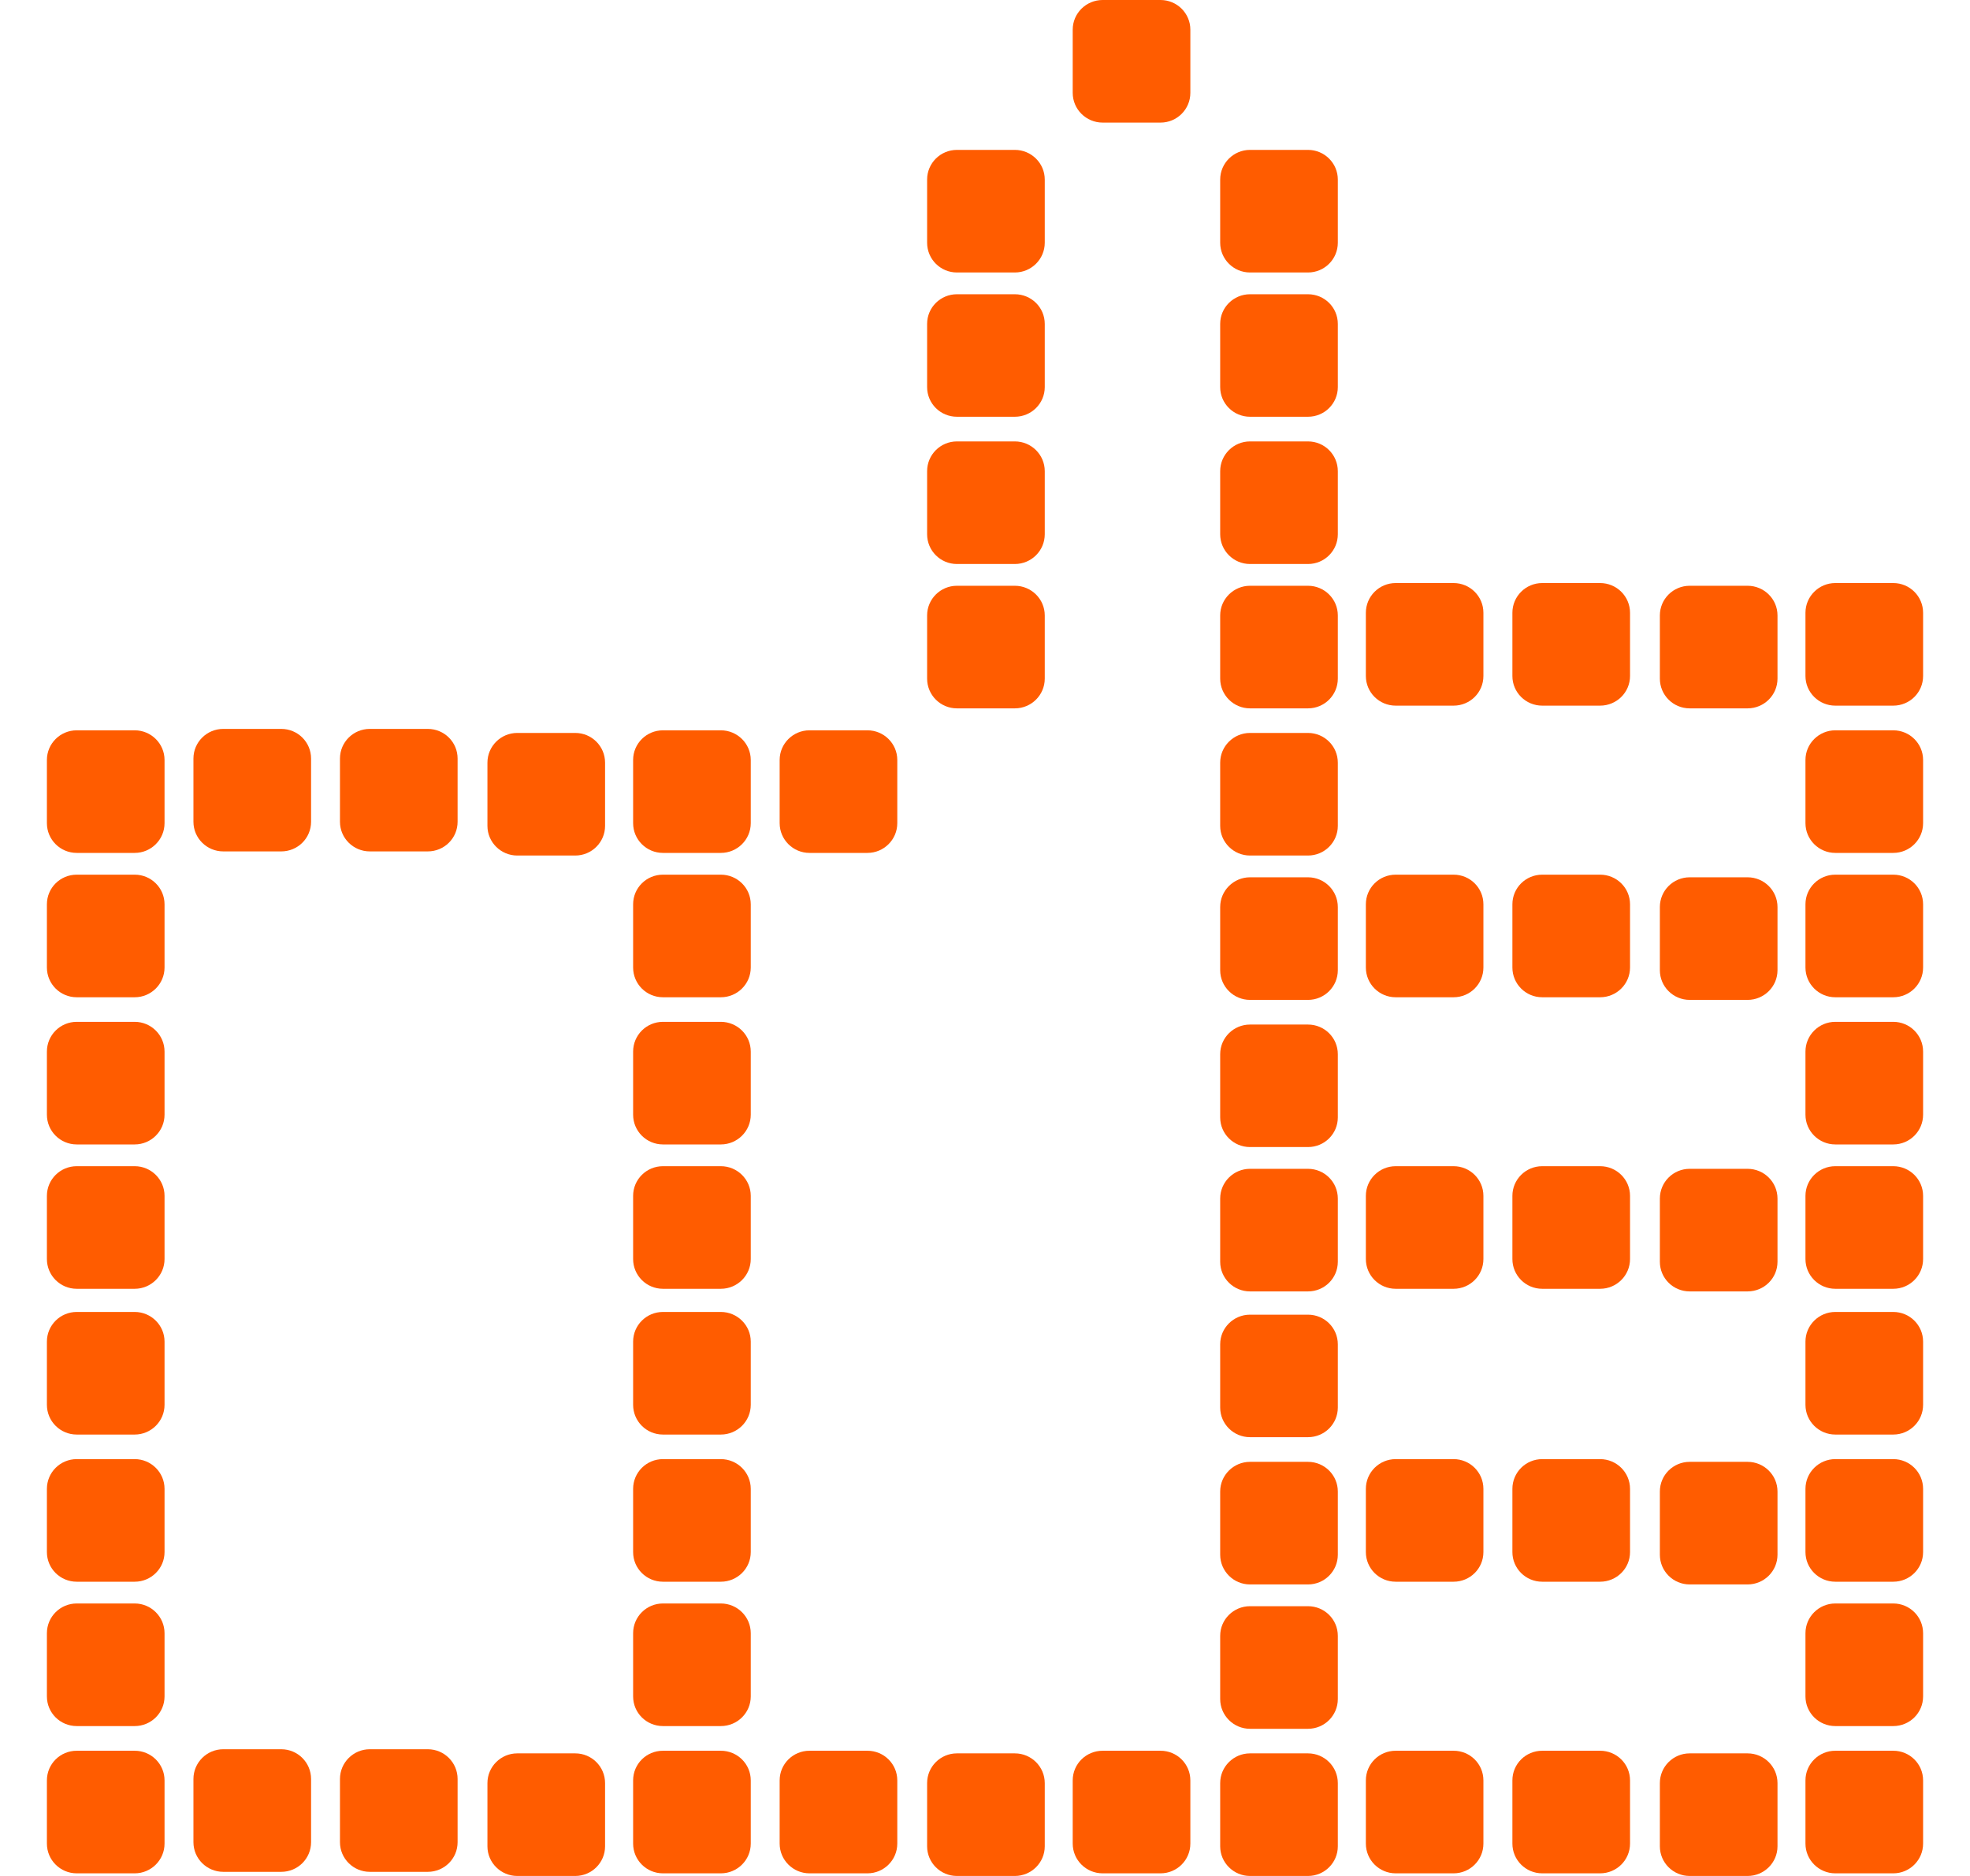 <svg width="21" height="20" viewBox="0 0 21 20" fill="none" xmlns="http://www.w3.org/2000/svg">
<g id="ICON THUMB UP">
<path id="Vector" d="M17.057 6.216H16.44C16.264 6.216 16.122 6.358 16.122 6.533V7.207C16.122 7.382 16.264 7.523 16.44 7.523H17.057C17.233 7.523 17.376 7.382 17.376 7.207V6.533C17.376 6.358 17.233 6.216 17.057 6.216Z" fill="#FF5C00"/>
<path id="Vector_2" d="M7.684 13.987H7.067C6.891 13.987 6.749 14.129 6.749 14.303V14.977C6.749 15.152 6.891 15.294 7.067 15.294H7.684C7.86 15.294 8.003 15.152 8.003 14.977V14.303C8.003 14.129 7.86 13.987 7.684 13.987Z" fill="#FF5C00"/>
<path id="Vector_3" d="M15.495 6.216H14.878C14.702 6.216 14.56 6.358 14.56 6.533V7.207C14.56 7.382 14.702 7.523 14.878 7.523H15.495C15.671 7.523 15.813 7.382 15.813 7.207V6.533C15.813 6.358 15.671 6.216 15.495 6.216Z" fill="#FF5C00"/>
<path id="Vector_4" d="M1.436 13.987H0.818C0.642 13.987 0.5 14.129 0.5 14.303V14.977C0.5 15.152 0.642 15.294 0.818 15.294H1.436C1.611 15.294 1.754 15.152 1.754 14.977V14.303C1.754 14.129 1.611 13.987 1.436 13.987Z" fill="#FF5C00"/>
<path id="Vector_5" d="M12.371 0H11.754C11.578 0 11.435 0.142 11.435 0.316V0.99C11.435 1.165 11.578 1.307 11.754 1.307H12.371C12.547 1.307 12.689 1.165 12.689 0.99V0.316C12.689 0.142 12.547 0 12.371 0Z" fill="#FF5C00"/>
<path id="Vector_6" d="M20.182 13.987H19.564C19.389 13.987 19.246 14.129 19.246 14.303V14.977C19.246 15.152 19.389 15.294 19.564 15.294H20.182C20.358 15.294 20.5 15.152 20.5 14.977V14.303C20.5 14.129 20.358 13.987 20.182 13.987Z" fill="#FF5C00"/>
<path id="Vector_7" d="M20.182 6.216H19.564C19.389 6.216 19.246 6.358 19.246 6.533V7.207C19.246 7.382 19.389 7.523 19.564 7.523H20.182C20.358 7.523 20.5 7.382 20.5 7.207V6.533C20.5 6.358 20.358 6.216 20.182 6.216Z" fill="#FF5C00"/>
<path id="Vector_8" d="M17.057 9.325H16.44C16.264 9.325 16.122 9.466 16.122 9.641V10.315C16.122 10.49 16.264 10.632 16.44 10.632H17.057C17.233 10.632 17.376 10.49 17.376 10.315V9.641C17.376 9.466 17.233 9.325 17.057 9.325Z" fill="#FF5C00"/>
<path id="Vector_9" d="M7.684 17.095H7.067C6.891 17.095 6.749 17.237 6.749 17.412V18.086C6.749 18.261 6.891 18.402 7.067 18.402H7.684C7.86 18.402 8.003 18.261 8.003 18.086V17.412C8.003 17.237 7.86 17.095 7.684 17.095Z" fill="#FF5C00"/>
<path id="Vector_10" d="M7.684 9.325H7.067C6.891 9.325 6.749 9.466 6.749 9.641V10.315C6.749 10.49 6.891 10.632 7.067 10.632H7.684C7.86 10.632 8.003 10.49 8.003 10.315V9.641C8.003 9.466 7.86 9.325 7.684 9.325Z" fill="#FF5C00"/>
<path id="Vector_11" d="M15.495 9.325H14.878C14.702 9.325 14.56 9.466 14.56 9.641V10.315C14.56 10.49 14.702 10.632 14.878 10.632H15.495C15.671 10.632 15.813 10.49 15.813 10.315V9.641C15.813 9.466 15.671 9.325 15.495 9.325Z" fill="#FF5C00"/>
<path id="Vector_12" d="M1.436 17.095H0.818C0.642 17.095 0.5 17.237 0.5 17.412V18.086C0.5 18.261 0.642 18.402 0.818 18.402H1.436C1.611 18.402 1.754 18.261 1.754 18.086V17.412C1.754 17.237 1.611 17.095 1.436 17.095Z" fill="#FF5C00"/>
<path id="Vector_13" d="M20.182 17.095H19.564C19.389 17.095 19.246 17.237 19.246 17.412V18.086C19.246 18.261 19.389 18.402 19.564 18.402H20.182C20.358 18.402 20.5 18.261 20.5 18.086V17.412C20.5 17.237 20.358 17.095 20.182 17.095Z" fill="#FF5C00"/>
<path id="Vector_14" d="M1.436 9.325H0.818C0.642 9.325 0.5 9.466 0.5 9.641V10.315C0.5 10.49 0.642 10.632 0.818 10.632H1.436C1.611 10.632 1.754 10.49 1.754 10.315V9.641C1.754 9.466 1.611 9.325 1.436 9.325Z" fill="#FF5C00"/>
<path id="Vector_15" d="M20.182 9.325H19.564C19.389 9.325 19.246 9.466 19.246 9.641V10.315C19.246 10.49 19.389 10.632 19.564 10.632H20.182C20.358 10.632 20.5 10.49 20.5 10.315V9.641C20.5 9.466 20.358 9.325 20.182 9.325Z" fill="#FF5C00"/>
<path id="Vector_16" d="M17.057 15.556H16.44C16.264 15.556 16.122 15.698 16.122 15.873V16.547C16.122 16.722 16.264 16.863 16.44 16.863H17.057C17.233 16.863 17.376 16.722 17.376 16.547V15.873C17.376 15.698 17.233 15.556 17.057 15.556Z" fill="#FF5C00"/>
<path id="Vector_17" d="M9.247 7.786H8.629C8.454 7.786 8.311 7.928 8.311 8.102V8.776C8.311 8.951 8.454 9.093 8.629 9.093H9.247C9.422 9.093 9.565 8.951 9.565 8.776V8.102C9.565 7.928 9.422 7.786 9.247 7.786Z" fill="#FF5C00"/>
<path id="Vector_18" d="M7.684 15.556H7.067C6.891 15.556 6.749 15.698 6.749 15.873V16.547C6.749 16.722 6.891 16.863 7.067 16.863H7.684C7.86 16.863 8.003 16.722 8.003 16.547V15.873C8.003 15.698 7.86 15.556 7.684 15.556Z" fill="#FF5C00"/>
<path id="Vector_19" d="M15.495 15.556H14.878C14.702 15.556 14.56 15.698 14.56 15.873V16.547C14.56 16.722 14.702 16.863 14.878 16.863H15.495C15.671 16.863 15.813 16.722 15.813 16.547V15.873C15.813 15.698 15.671 15.556 15.495 15.556Z" fill="#FF5C00"/>
<path id="Vector_20" d="M7.684 7.786H7.067C6.891 7.786 6.749 7.928 6.749 8.102V8.776C6.749 8.951 6.891 9.093 7.067 9.093H7.684C7.86 9.093 8.003 8.951 8.003 8.776V8.102C8.003 7.928 7.86 7.786 7.684 7.786Z" fill="#FF5C00"/>
<path id="Vector_21" d="M1.436 15.556H0.818C0.642 15.556 0.5 15.698 0.5 15.873V16.547C0.5 16.722 0.642 16.863 0.818 16.863H1.436C1.611 16.863 1.754 16.722 1.754 16.547V15.873C1.754 15.698 1.611 15.556 1.436 15.556Z" fill="#FF5C00"/>
<path id="Vector_22" d="M20.182 15.556H19.564C19.389 15.556 19.246 15.698 19.246 15.873V16.547C19.246 16.722 19.389 16.863 19.564 16.863H20.182C20.358 16.863 20.5 16.722 20.5 16.547V15.873C20.5 15.698 20.358 15.556 20.182 15.556Z" fill="#FF5C00"/>
<path id="Vector_23" d="M1.436 7.786H0.818C0.642 7.786 0.5 7.928 0.5 8.102V8.776C0.5 8.951 0.642 9.093 0.818 9.093H1.436C1.611 9.093 1.754 8.951 1.754 8.776V8.102C1.754 7.928 1.611 7.786 1.436 7.786Z" fill="#FF5C00"/>
<path id="Vector_24" d="M20.182 7.786H19.564C19.389 7.786 19.246 7.928 19.246 8.102V8.776C19.246 8.951 19.389 9.093 19.564 9.093H20.182C20.358 9.093 20.5 8.951 20.5 8.776V8.102C20.5 7.928 20.358 7.786 20.182 7.786Z" fill="#FF5C00"/>
<path id="Vector_25" d="M9.247 18.665H8.629C8.454 18.665 8.311 18.806 8.311 18.981V19.655C8.311 19.83 8.454 19.972 8.629 19.972H9.247C9.422 19.972 9.565 19.83 9.565 19.655V18.981C9.565 18.806 9.422 18.665 9.247 18.665Z" fill="#FF5C00"/>
<path id="Vector_26" d="M17.057 18.665H16.44C16.264 18.665 16.122 18.806 16.122 18.981V19.655C16.122 19.83 16.264 19.972 16.44 19.972H17.057C17.233 19.972 17.376 19.83 17.376 19.655V18.981C17.376 18.806 17.233 18.665 17.057 18.665Z" fill="#FF5C00"/>
<path id="Vector_27" d="M17.057 12.433H16.44C16.264 12.433 16.122 12.575 16.122 12.749V13.423C16.122 13.598 16.264 13.74 16.44 13.74H17.057C17.233 13.74 17.376 13.598 17.376 13.423V12.749C17.376 12.575 17.233 12.433 17.057 12.433Z" fill="#FF5C00"/>
<path id="Vector_28" d="M7.684 18.665H7.067C6.891 18.665 6.749 18.806 6.749 18.981V19.655C6.749 19.83 6.891 19.972 7.067 19.972H7.684C7.86 19.972 8.003 19.83 8.003 19.655V18.981C8.003 18.806 7.86 18.665 7.684 18.665Z" fill="#FF5C00"/>
<path id="Vector_29" d="M15.495 18.665H14.878C14.702 18.665 14.56 18.806 14.56 18.981V19.655C14.56 19.83 14.702 19.972 14.878 19.972H15.495C15.671 19.972 15.813 19.83 15.813 19.655V18.981C15.813 18.806 15.671 18.665 15.495 18.665Z" fill="#FF5C00"/>
<path id="Vector_30" d="M7.684 10.894H7.067C6.891 10.894 6.749 11.036 6.749 11.211V11.884C6.749 12.059 6.891 12.201 7.067 12.201H7.684C7.86 12.201 8.003 12.059 8.003 11.884V11.211C8.003 11.036 7.86 10.894 7.684 10.894Z" fill="#FF5C00"/>
<path id="Vector_31" d="M7.684 12.433H7.067C6.891 12.433 6.749 12.575 6.749 12.749V13.423C6.749 13.598 6.891 13.74 7.067 13.74H7.684C7.86 13.74 8.003 13.598 8.003 13.423V12.749C8.003 12.575 7.86 12.433 7.684 12.433Z" fill="#FF5C00"/>
<path id="Vector_32" d="M15.495 12.433H14.878C14.702 12.433 14.56 12.575 14.56 12.749V13.423C14.56 13.598 14.702 13.74 14.878 13.74H15.495C15.671 13.74 15.813 13.598 15.813 13.423V12.749C15.813 12.575 15.671 12.433 15.495 12.433Z" fill="#FF5C00"/>
<path id="Vector_33" d="M1.436 18.665H0.818C0.642 18.665 0.5 18.806 0.5 18.981V19.655C0.5 19.83 0.642 19.972 0.818 19.972H1.436C1.611 19.972 1.754 19.83 1.754 19.655V18.981C1.754 18.806 1.611 18.665 1.436 18.665Z" fill="#FF5C00"/>
<path id="Vector_34" d="M12.371 18.665H11.754C11.578 18.665 11.435 18.806 11.435 18.981V19.655C11.435 19.83 11.578 19.972 11.754 19.972H12.371C12.547 19.972 12.689 19.83 12.689 19.655V18.981C12.689 18.806 12.547 18.665 12.371 18.665Z" fill="#FF5C00"/>
<path id="Vector_35" d="M20.182 18.665H19.564C19.389 18.665 19.246 18.806 19.246 18.981V19.655C19.246 19.83 19.389 19.972 19.564 19.972H20.182C20.358 19.972 20.5 19.83 20.5 19.655V18.981C20.5 18.806 20.358 18.665 20.182 18.665Z" fill="#FF5C00"/>
<path id="Vector_36" d="M1.436 10.894H0.818C0.642 10.894 0.5 11.036 0.5 11.211V11.884C0.5 12.059 0.642 12.201 0.818 12.201H1.436C1.611 12.201 1.754 12.059 1.754 11.884V11.211C1.754 11.036 1.611 10.894 1.436 10.894Z" fill="#FF5C00"/>
<path id="Vector_37" d="M1.436 12.433H0.818C0.642 12.433 0.5 12.575 0.5 12.749V13.423C0.5 13.598 0.642 13.74 0.818 13.74H1.436C1.611 13.74 1.754 13.598 1.754 13.423V12.749C1.754 12.575 1.611 12.433 1.436 12.433Z" fill="#FF5C00"/>
<path id="Vector_38" d="M20.182 10.894H19.564C19.389 10.894 19.246 11.036 19.246 11.211V11.884C19.246 12.059 19.389 12.201 19.564 12.201H20.182C20.358 12.201 20.5 12.059 20.5 11.884V11.211C20.5 11.036 20.358 10.894 20.182 10.894Z" fill="#FF5C00"/>
<path id="Vector_39" d="M20.182 12.433H19.564C19.389 12.433 19.246 12.575 19.246 12.749V13.423C19.246 13.598 19.389 13.74 19.564 13.74H20.182C20.358 13.74 20.5 13.598 20.5 13.423V12.749C20.5 12.575 20.358 12.433 20.182 12.433Z" fill="#FF5C00"/>
<path id="Vector_40" d="M10.818 6.245H10.201C10.025 6.245 9.883 6.387 9.883 6.561V7.235C9.883 7.41 10.025 7.552 10.201 7.552H10.818C10.994 7.552 11.137 7.41 11.137 7.235V6.561C11.137 6.387 10.994 6.245 10.818 6.245Z" fill="#FF5C00"/>
<path id="Vector_41" d="M18.629 6.245H18.012C17.836 6.245 17.694 6.387 17.694 6.561V7.235C17.694 7.41 17.836 7.552 18.012 7.552H18.629C18.805 7.552 18.948 7.41 18.948 7.235V6.561C18.948 6.387 18.805 6.245 18.629 6.245Z" fill="#FF5C00"/>
<path id="Vector_42" d="M13.943 14.016H13.325C13.15 14.016 13.007 14.157 13.007 14.332V15.006C13.007 15.181 13.15 15.322 13.325 15.322H13.943C14.119 15.322 14.261 15.181 14.261 15.006V14.332C14.261 14.157 14.119 14.016 13.943 14.016Z" fill="#FF5C00"/>
<path id="Vector_43" d="M13.943 6.245H13.325C13.15 6.245 13.007 6.387 13.007 6.561V7.235C13.007 7.41 13.15 7.552 13.325 7.552H13.943C14.119 7.552 14.261 7.41 14.261 7.235V6.561C14.261 6.387 14.119 6.245 13.943 6.245Z" fill="#FF5C00"/>
<path id="Vector_44" d="M10.818 3.137H10.201C10.025 3.137 9.883 3.278 9.883 3.453V4.127C9.883 4.302 10.025 4.443 10.201 4.443H10.818C10.994 4.443 11.137 4.302 11.137 4.127V3.453C11.137 3.278 10.994 3.137 10.818 3.137Z" fill="#FF5C00"/>
<path id="Vector_45" d="M18.629 9.353H18.012C17.836 9.353 17.694 9.495 17.694 9.67V10.344C17.694 10.518 17.836 10.66 18.012 10.66H18.629C18.805 10.66 18.948 10.518 18.948 10.344V9.67C18.948 9.495 18.805 9.353 18.629 9.353Z" fill="#FF5C00"/>
<path id="Vector_46" d="M13.943 3.137H13.325C13.15 3.137 13.007 3.278 13.007 3.453V4.127C13.007 4.302 13.15 4.443 13.325 4.443H13.943C14.119 4.443 14.261 4.302 14.261 4.127V3.453C14.261 3.278 14.119 3.137 13.943 3.137Z" fill="#FF5C00"/>
<path id="Vector_47" d="M13.943 17.124H13.325C13.15 17.124 13.007 17.265 13.007 17.44V18.114C13.007 18.289 13.15 18.431 13.325 18.431H13.943C14.119 18.431 14.261 18.289 14.261 18.114V17.44C14.261 17.265 14.119 17.124 13.943 17.124Z" fill="#FF5C00"/>
<path id="Vector_48" d="M13.943 9.353H13.325C13.15 9.353 13.007 9.495 13.007 9.67V10.344C13.007 10.518 13.15 10.66 13.325 10.66H13.943C14.119 10.66 14.261 10.518 14.261 10.344V9.67C14.261 9.495 14.119 9.353 13.943 9.353Z" fill="#FF5C00"/>
<path id="Vector_49" d="M10.818 1.598H10.201C10.025 1.598 9.883 1.74 9.883 1.914V2.588C9.883 2.763 10.025 2.905 10.201 2.905H10.818C10.994 2.905 11.137 2.763 11.137 2.588V1.914C11.137 1.74 10.994 1.598 10.818 1.598Z" fill="#FF5C00"/>
<path id="Vector_50" d="M18.629 15.585H18.012C17.836 15.585 17.694 15.727 17.694 15.901V16.575C17.694 16.75 17.836 16.892 18.012 16.892H18.629C18.805 16.892 18.948 16.75 18.948 16.575V15.901C18.948 15.727 18.805 15.585 18.629 15.585Z" fill="#FF5C00"/>
<path id="Vector_51" d="M13.943 1.598H13.325C13.15 1.598 13.007 1.74 13.007 1.914V2.588C13.007 2.763 13.15 2.905 13.325 2.905H13.943C14.119 2.905 14.261 2.763 14.261 2.588V1.914C14.261 1.74 14.119 1.598 13.943 1.598Z" fill="#FF5C00"/>
<path id="Vector_52" d="M13.943 15.585H13.325C13.15 15.585 13.007 15.727 13.007 15.901V16.575C13.007 16.75 13.15 16.892 13.325 16.892H13.943C14.119 16.892 14.261 16.75 14.261 16.575V15.901C14.261 15.727 14.119 15.585 13.943 15.585Z" fill="#FF5C00"/>
<path id="Vector_53" d="M6.132 7.814H5.514C5.339 7.814 5.196 7.956 5.196 8.131V8.805C5.196 8.979 5.339 9.121 5.514 9.121H6.132C6.308 9.121 6.45 8.979 6.45 8.805V8.131C6.45 7.956 6.308 7.814 6.132 7.814Z" fill="#FF5C00"/>
<path id="Vector_54" d="M4.56 7.771H3.942C3.767 7.771 3.624 7.912 3.624 8.087V8.761C3.624 8.936 3.767 9.077 3.942 9.077H4.56C4.736 9.077 4.878 8.936 4.878 8.761V8.087C4.878 7.912 4.736 7.771 4.56 7.771Z" fill="#FF5C00"/>
<path id="Vector_55" d="M2.998 7.771H2.38C2.205 7.771 2.062 7.912 2.062 8.087V8.761C2.062 8.936 2.205 9.077 2.38 9.077H2.998C3.174 9.077 3.316 8.936 3.316 8.761V8.087C3.316 7.912 3.174 7.771 2.998 7.771Z" fill="#FF5C00"/>
<path id="Vector_56" d="M13.943 7.814H13.325C13.15 7.814 13.007 7.956 13.007 8.131V8.805C13.007 8.979 13.15 9.121 13.325 9.121H13.943C14.119 9.121 14.261 8.979 14.261 8.805V8.131C14.261 7.956 14.119 7.814 13.943 7.814Z" fill="#FF5C00"/>
<path id="Vector_57" d="M10.818 4.706H10.201C10.025 4.706 9.883 4.848 9.883 5.023V5.696C9.883 5.871 10.025 6.013 10.201 6.013H10.818C10.994 6.013 11.137 5.871 11.137 5.696V5.023C11.137 4.848 10.994 4.706 10.818 4.706Z" fill="#FF5C00"/>
<path id="Vector_58" d="M10.818 18.693H10.201C10.025 18.693 9.883 18.835 9.883 19.01V19.684C9.883 19.858 10.025 20 10.201 20H10.818C10.994 20 11.137 19.858 11.137 19.684V19.01C11.137 18.835 10.994 18.693 10.818 18.693Z" fill="#FF5C00"/>
<path id="Vector_59" d="M18.629 18.693H18.012C17.836 18.693 17.694 18.835 17.694 19.01V19.684C17.694 19.858 17.836 20 18.012 20H18.629C18.805 20 18.948 19.858 18.948 19.684V19.01C18.948 18.835 18.805 18.693 18.629 18.693Z" fill="#FF5C00"/>
<path id="Vector_60" d="M18.629 12.461H18.012C17.836 12.461 17.694 12.603 17.694 12.778V13.452C17.694 13.627 17.836 13.768 18.012 13.768H18.629C18.805 13.768 18.948 13.627 18.948 13.452V12.778C18.948 12.603 18.805 12.461 18.629 12.461Z" fill="#FF5C00"/>
<path id="Vector_61" d="M6.132 18.693H5.514C5.339 18.693 5.196 18.835 5.196 19.01V19.684C5.196 19.858 5.339 20 5.514 20H6.132C6.308 20 6.45 19.858 6.45 19.684V19.01C6.45 18.835 6.308 18.693 6.132 18.693Z" fill="#FF5C00"/>
<path id="Vector_62" d="M4.56 18.649H3.942C3.767 18.649 3.624 18.791 3.624 18.966V19.64C3.624 19.815 3.767 19.956 3.942 19.956H4.56C4.736 19.956 4.878 19.815 4.878 19.64V18.966C4.878 18.791 4.736 18.649 4.56 18.649Z" fill="#FF5C00"/>
<path id="Vector_63" d="M2.998 18.649H2.38C2.205 18.649 2.062 18.791 2.062 18.966V19.64C2.062 19.815 2.205 19.956 2.38 19.956H2.998C3.174 19.956 3.316 19.815 3.316 19.64V18.966C3.316 18.791 3.174 18.649 2.998 18.649Z" fill="#FF5C00"/>
<path id="Vector_64" d="M13.943 4.706H13.325C13.15 4.706 13.007 4.848 13.007 5.023V5.696C13.007 5.871 13.15 6.013 13.325 6.013H13.943C14.119 6.013 14.261 5.871 14.261 5.696V5.023C14.261 4.848 14.119 4.706 13.943 4.706Z" fill="#FF5C00"/>
<path id="Vector_65" d="M13.943 18.693H13.325C13.15 18.693 13.007 18.835 13.007 19.01V19.684C13.007 19.858 13.15 20 13.325 20H13.943C14.119 20 14.261 19.858 14.261 19.684V19.01C14.261 18.835 14.119 18.693 13.943 18.693Z" fill="#FF5C00"/>
<path id="Vector_66" d="M13.943 10.923H13.325C13.15 10.923 13.007 11.064 13.007 11.239V11.913C13.007 12.088 13.15 12.229 13.325 12.229H13.943C14.119 12.229 14.261 12.088 14.261 11.913V11.239C14.261 11.064 14.119 10.923 13.943 10.923Z" fill="#FF5C00"/>
<path id="Vector_67" d="M13.943 12.461H13.325C13.15 12.461 13.007 12.603 13.007 12.778V13.452C13.007 13.627 13.15 13.768 13.325 13.768H13.943C14.119 13.768 14.261 13.627 14.261 13.452V12.778C14.261 12.603 14.119 12.461 13.943 12.461Z" fill="#FF5C00"/>
</g>
</svg>
